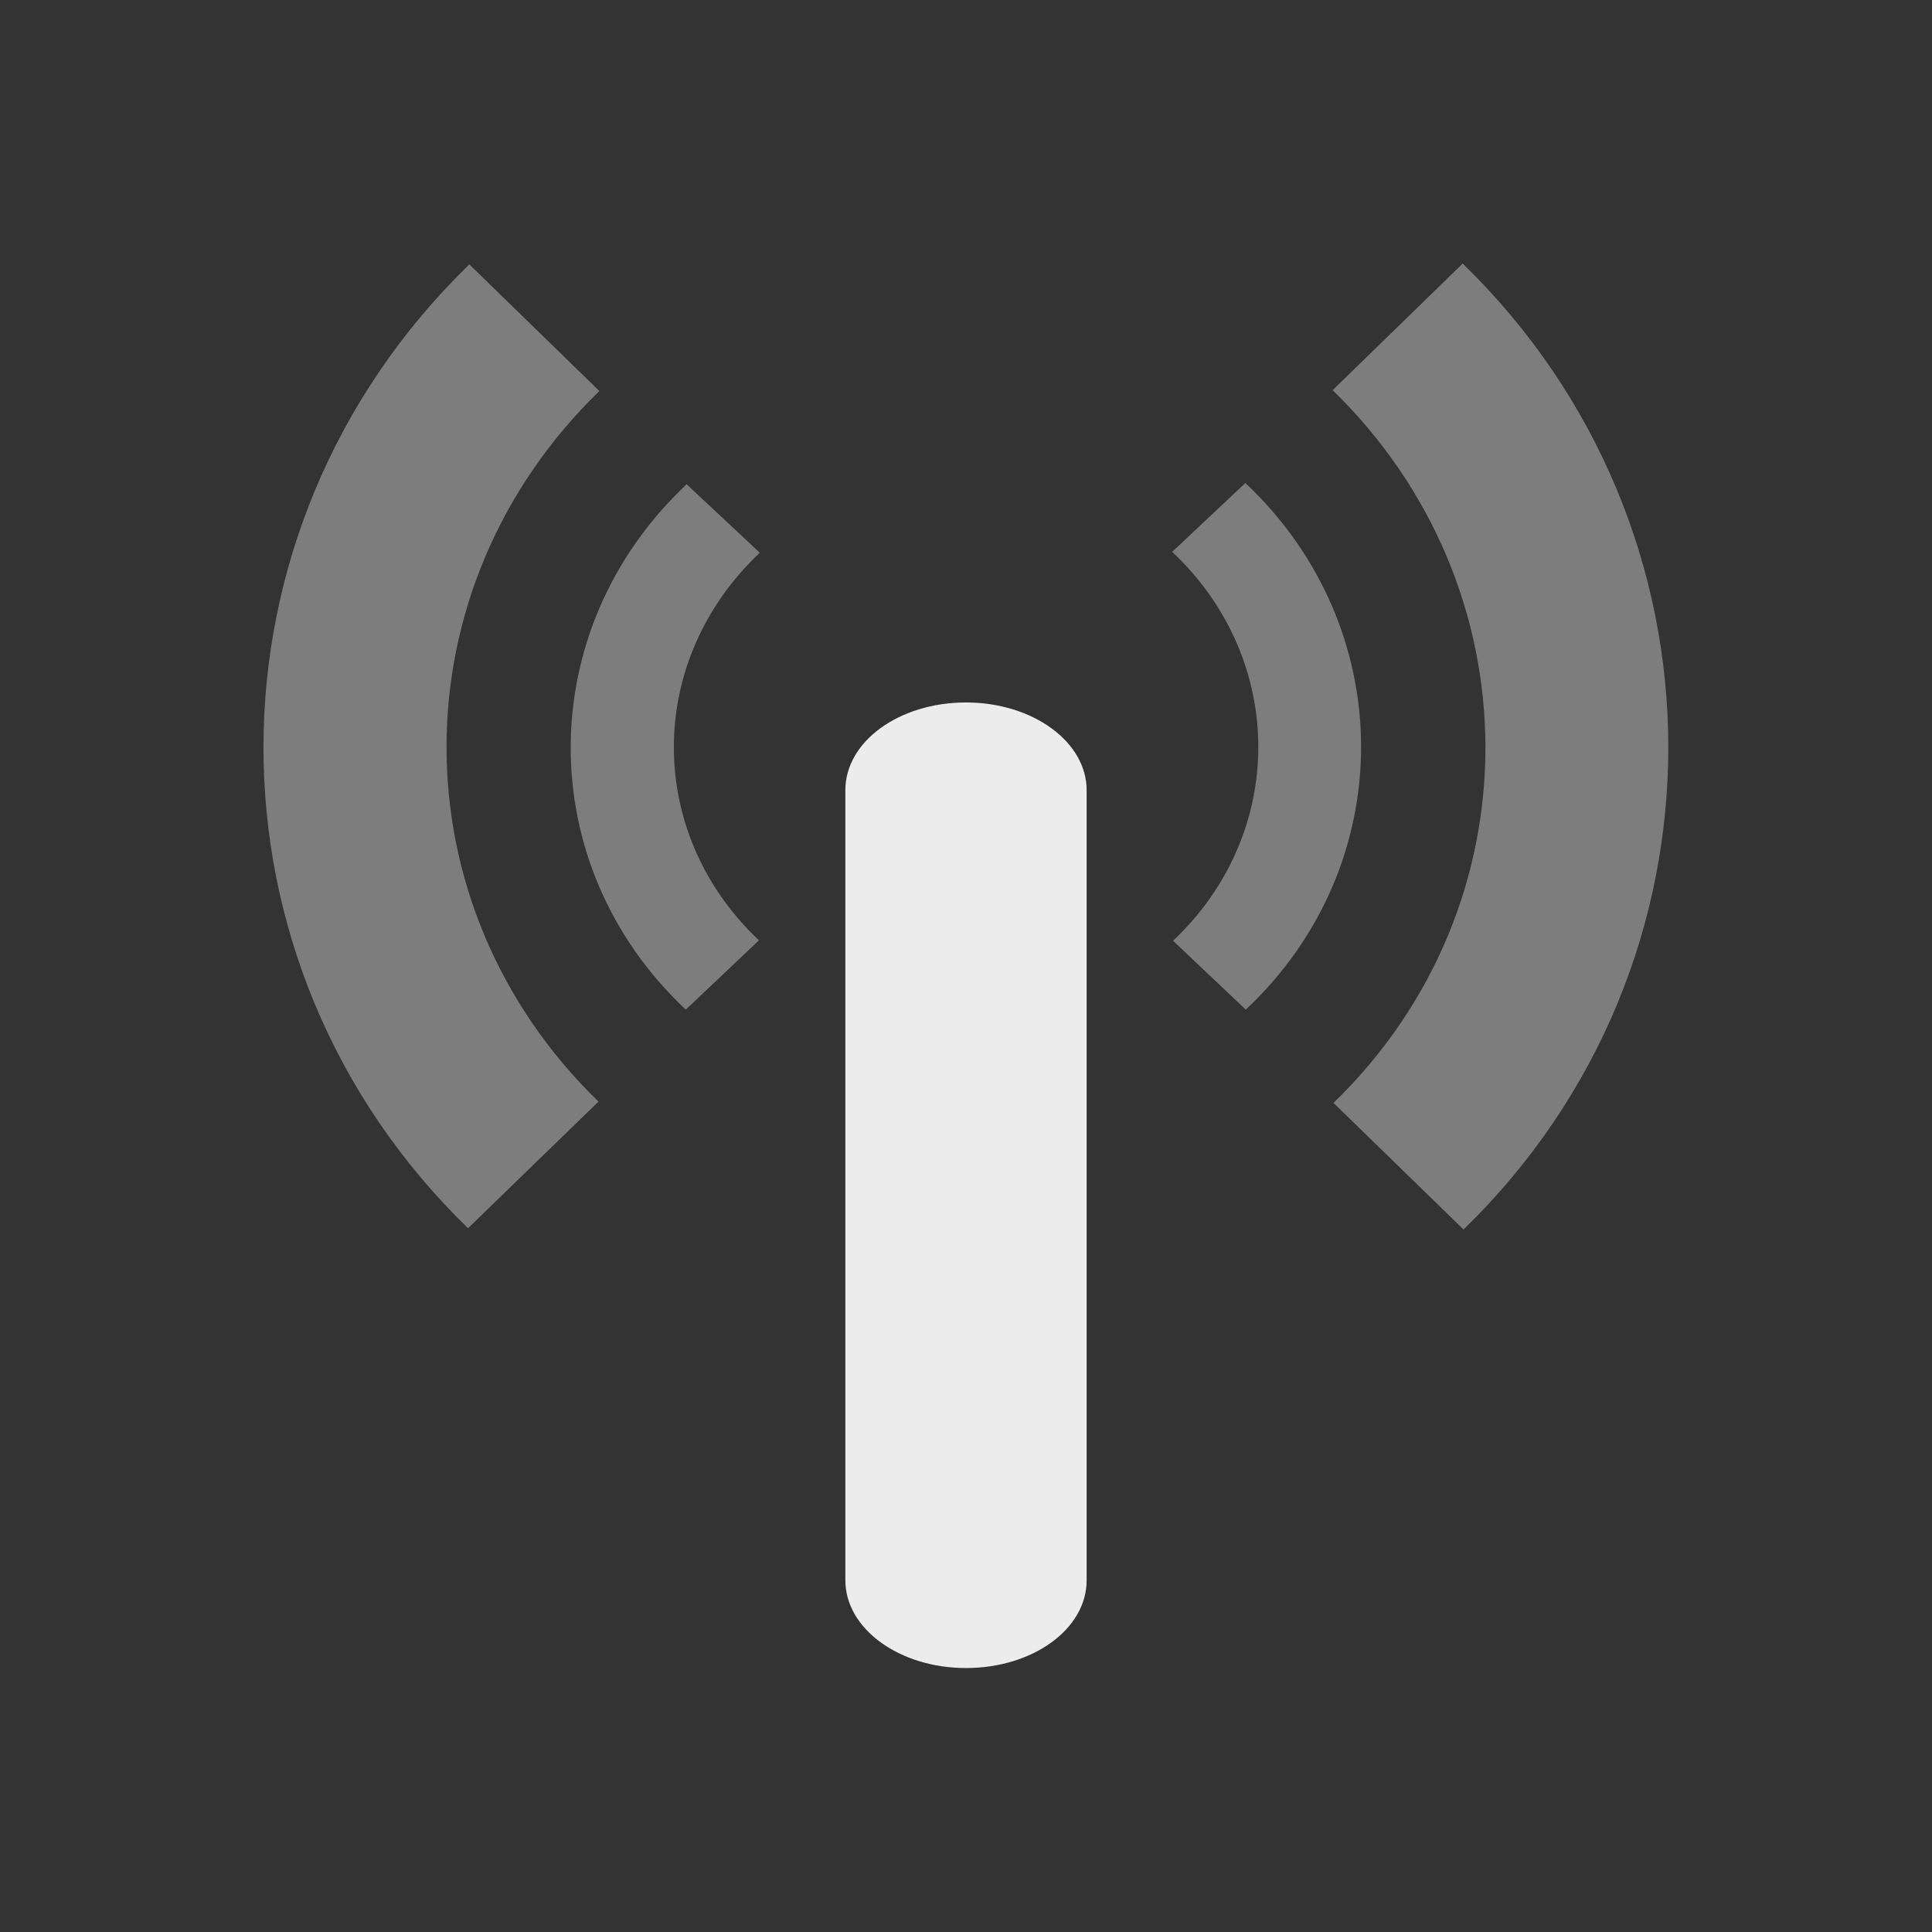 <?xml version="1.0" encoding="UTF-8" standalone="no"?>
<svg
   xmlns:dc="http://purl.org/dc/elements/1.1/"
   xmlns:cc="http://creativecommons.org/ns#"
   xmlns:rdf="http://www.w3.org/1999/02/22-rdf-syntax-ns#"
   xmlns:svg="http://www.w3.org/2000/svg"
   xmlns="http://www.w3.org/2000/svg"
   xmlns:sodipodi="http://sodipodi.sourceforge.net/DTD/sodipodi-0.dtd"
   xmlns:inkscape="http://www.inkscape.org/namespaces/inkscape"
   width="16"
   viewBox="0 0 4.516 4.516"
   height="16"
   id="svg2"
   version="1.1"
   inkscape:version="0.91 r"
   sodipodi:docname="radiotray_connecting.svg">
  <rect x="0" y="0" width="4.516" height="4.516" fill="#333333" stroke="none"/>
  <sodipodi:namedview
     pagecolor="#ffffff"
     bordercolor="#666666"
     borderopacity="1"
     objecttolerance="10"
     gridtolerance="10"
     guidetolerance="10"
     inkscape:pageopacity="0"
     inkscape:pageshadow="2"
     inkscape:window-width="1366"
     inkscape:window-height="747"
     id="namedview10"
     showgrid="true"
     inkscape:zoom="10.52"
     inkscape:cx="-17.663173"
     inkscape:cy="21.390275"
     inkscape:window-x="0"
     inkscape:window-y="21"
     inkscape:window-maximized="1"
     inkscape:current-layer="svg2">
    <inkscape:grid
       type="xygrid"
       id="grid3815" />
  </sodipodi:namedview>
  <defs
     id="defs4" />
  <g
     id="g4179"
     transform="matrix(0.282,0,0,0.282,-15.204,-5.586)" />
  <path
     id="path4203"
     d="M 1.605,1.132 C 1.245,1.47 1.243,2.022 1.603,2.36 L 1.774,2.198 C 1.508,1.947 1.509,1.544 1.776,1.292 m 0.964,-0.002 c 0.267,0.251 0.269,0.657 0.002,0.909 L 2.912,2.36 C 3.272,2.022 3.271,1.468 2.911,1.129 M 2.739,1.29"
     inkscape:connector-curvature="0"
     style="opacity:0.4;fill:#ececec;fill-opacity:1;fill-rule:nonzero;stroke:none" />
  <path
     id="path4205"
     d="M 1.097,0.618 C 0.457,1.24 0.455,2.25 1.094,2.871 L 1.399,2.575 C 0.924,2.114 0.926,1.375 1.401,0.914 m 1.713,-0.003 C 3.589,1.372 3.593,2.117 3.117,2.578 L 3.421,2.874 C 4.061,2.252 4.058,1.237 3.419,0.616 l -0.304,0.296 m 0,-5.017e-4"
     inkscape:connector-curvature="0"
     style="opacity:0.4;fill:#ececec;fill-opacity:1;fill-rule:nonzero;stroke:none" />
  <path
     style="opacity:1;fill:#ececec;fill-opacity:1;fill-rule:nonzero;stroke:none;stroke-width:2;stroke-linecap:square;stroke-linejoin:miter;stroke-miterlimit:4;stroke-dasharray:none;stroke-dashoffset:0;stroke-opacity:1"
     d="m 2.258,1.642 c 0.156,0 0.282,0.092 0.282,0.205 l 0,1.847 c 0,0.114 -0.126,0.205 -0.282,0.205 -0.156,0 -0.282,-0.092 -0.282,-0.205 l 0,-1.847 c 0,-0.114 0.126,-0.205 0.282,-0.205 z"
     id="rect4286"
     inkscape:connector-curvature="0" />
</svg>
